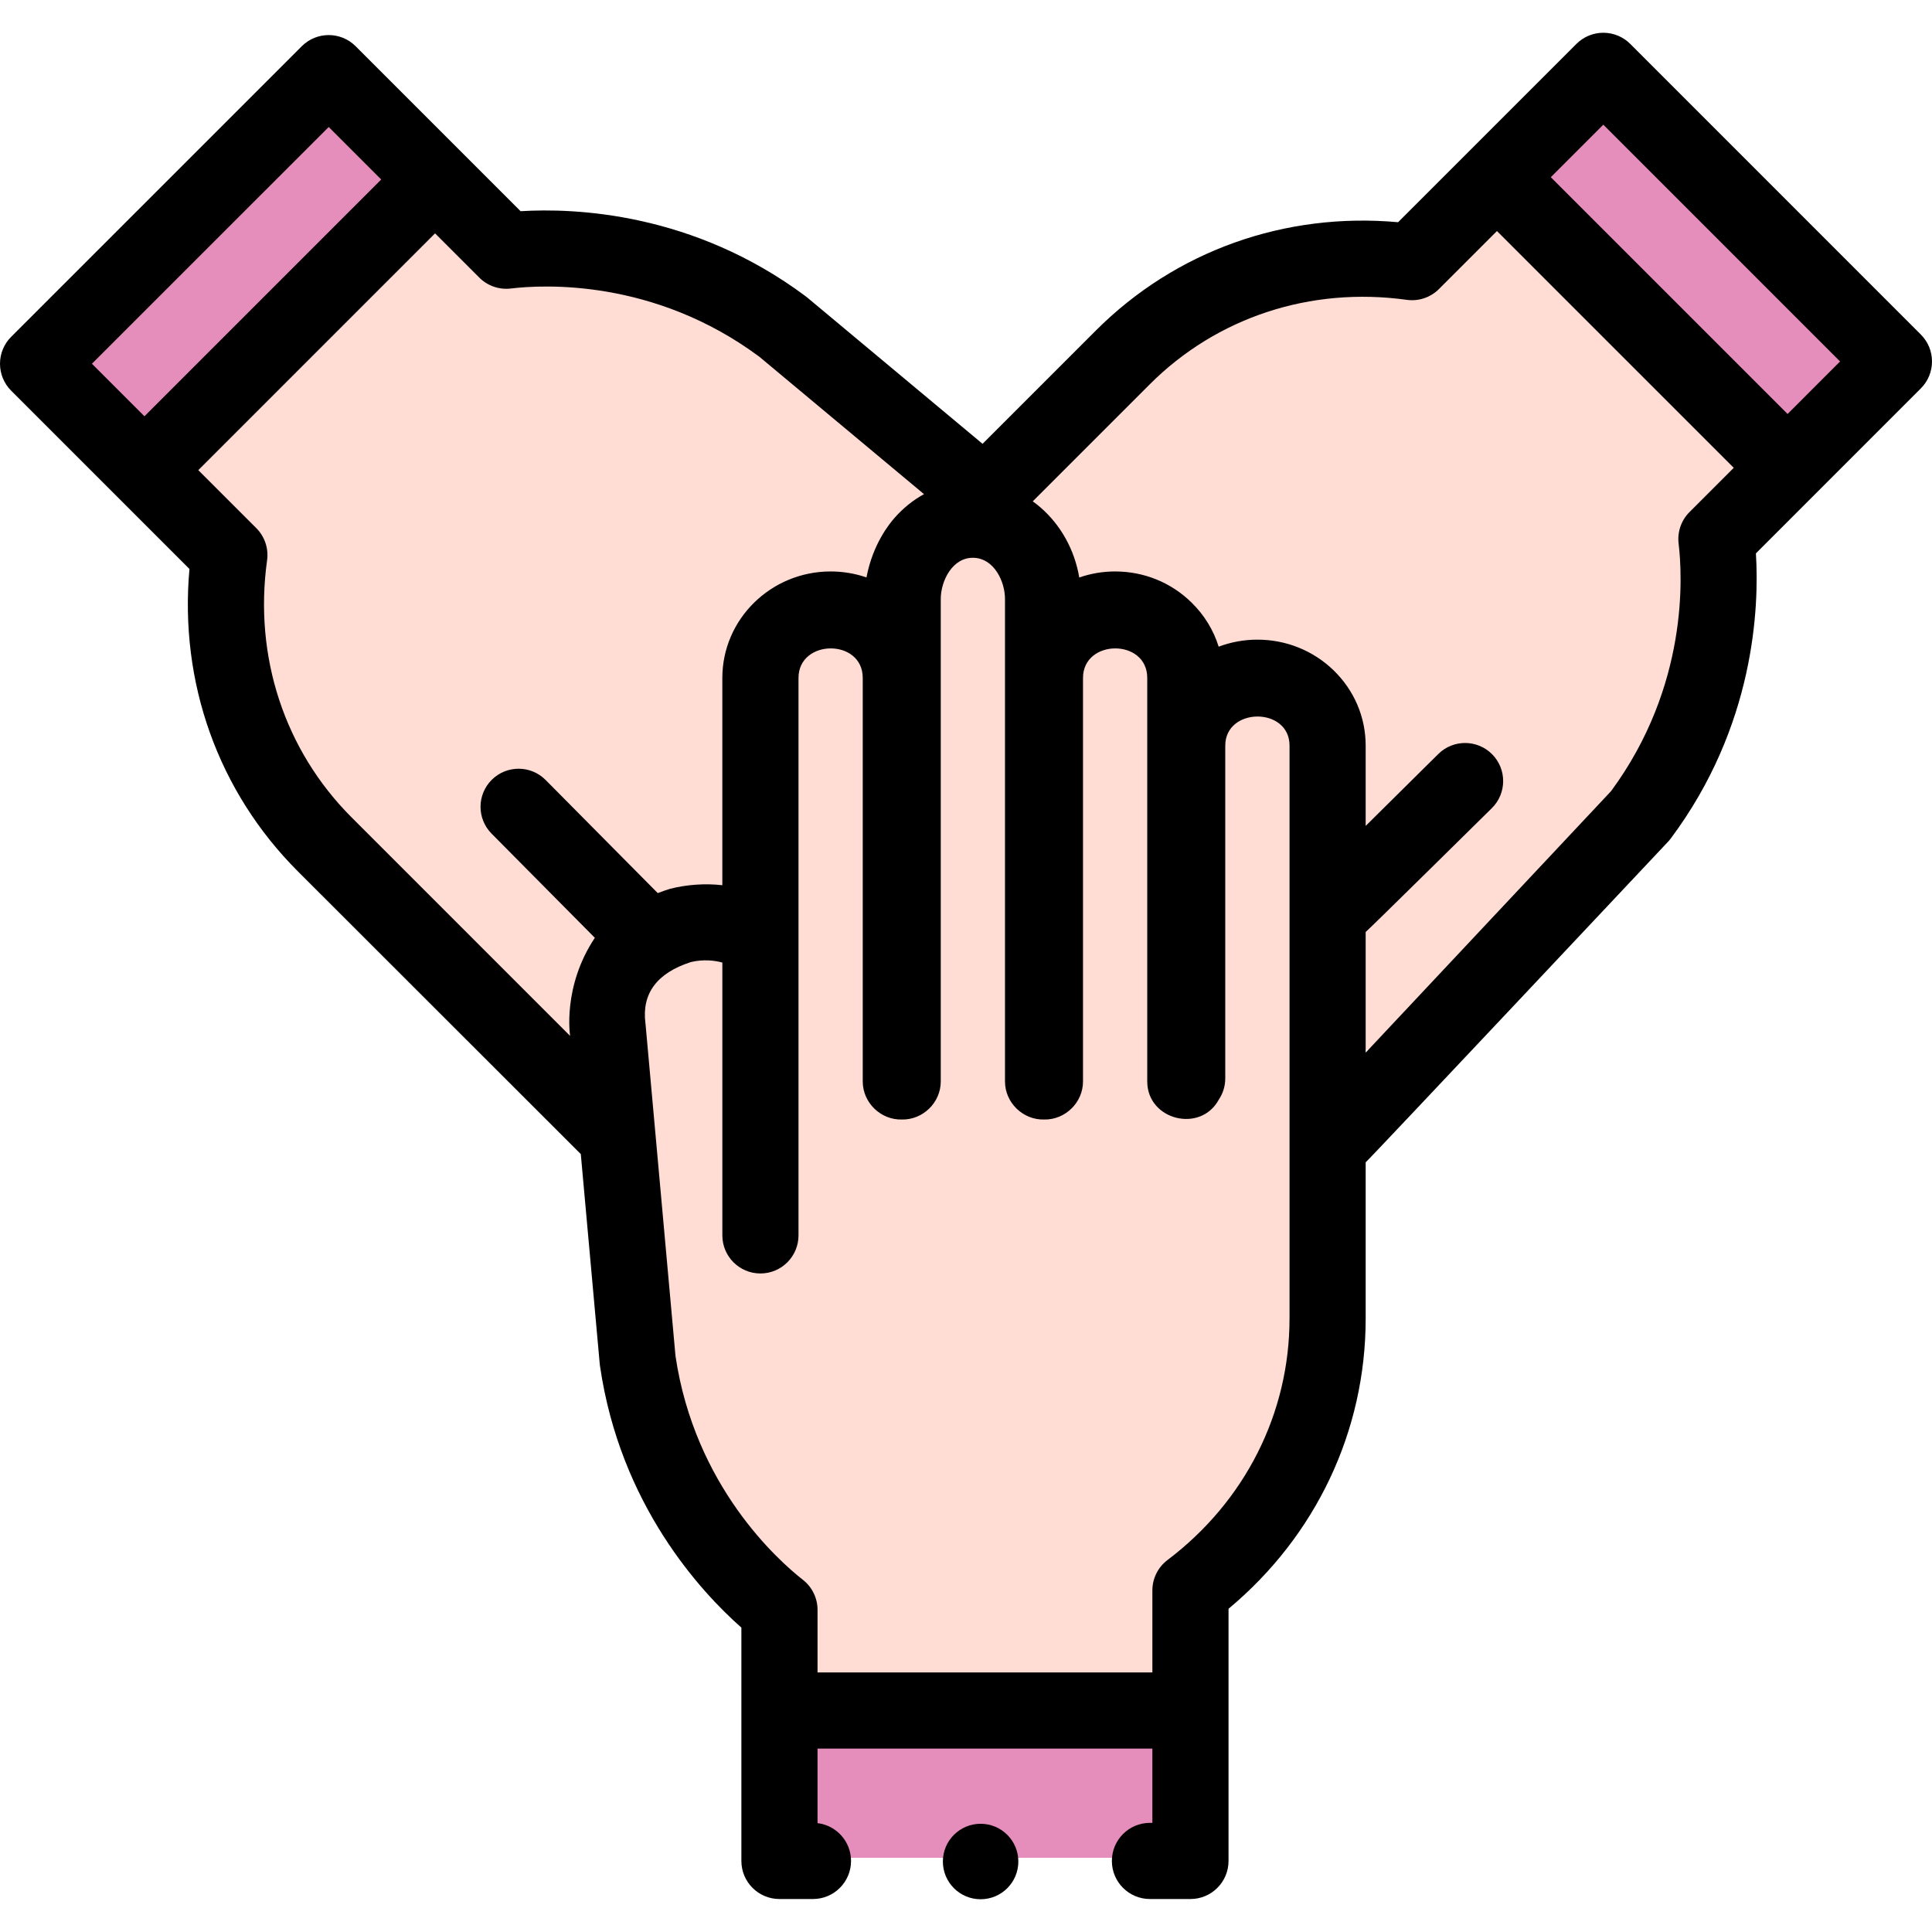 <svg id="Capa_1" enable-background="new 0 0 512 512" height="512" viewBox="0 0 512 512" width="512" xmlns="http://www.w3.org/2000/svg"><g><g><path d="m205.57 420.188s-39.622-30.736-40.383-96.39c-.757-65.336-8.829-83.247 32.794-81.481 0 0-4.288-74.166 16.649-78.454 14.836-3.039 23.208 4.036 23.208 4.036s-4.036-35.821 18.668-34.812 20.181 31.785 20.181 31.785 32.794-26.74 38.344 15.136c0 0 36.326-17.658 37.335 15.64 1.009 33.299 0 136.222 0 136.222s-1.514 71.643-35.317 83.247v32.29l-111.501.205z" fill="#ffdcd4"/><path d="m205.886 446.23h107.969v46.103h-107.969z" fill="#e58dbb"/><g><path d="m455.761 135.565s6.701 48.049-37.101 94.054c-43.59 45.782-50.09 63.643-77.738 34.315 0 0-47.104 54.284-64.507 43.119-12.332-7.912-13.356-18.467-13.356-18.467s-21.389 27.546-36.439 11.517c-15.05-16.028 7.478-35.65 7.478-35.65s-40.777-3.614-16.349-36.377c0 0-37.093-12.291-15.309-36.045s91.976-94.387 91.976-94.387 49.421-48.619 80.678-33.836l21.802-22.373 77.396 75.142z" fill="#ffdcd4"/><path d="m397.913 45.395h104.455v41.327h-104.455z" fill="#e58dbb" transform="matrix(-.716 -.698 .698 -.716 726.429 427.522)"/></g><g><path d="m58.782 136.599s-6.251 48.11 37.979 93.702c44.016 45.372 50.683 63.171 78.056 33.586 0 0 47.61 53.841 64.908 42.513 12.257-8.027 13.182-18.591 13.182-18.591s21.646 27.344 36.546 11.176c14.899-16.169-7.811-35.578-7.811-35.578s40.742-3.996 16.008-36.528c0 0 36.976-12.638 14.971-36.187s-92.855-93.523-92.855-93.523-49.874-48.154-80.991-33.079l-22.01-22.168-76.69 75.863z" fill="#ffdcd4"/><path d="m11.524 46.38h104.455v41.327h-104.455z" fill="#e58dbb" transform="matrix(.71 -.705 .705 .71 -28.726 64.385)"/></g></g><g><path d="m509.045 88.657-77.011-77.021c-1.892-1.892-4.459-2.956-7.135-2.956-2.676 0-5.243 1.063-7.135 2.956l-47.254 47.253c-30.045-2.711-59.001 7.599-80.1 28.708l-30.02 30.02-46.453-38.765c-.14-.117-.283-.23-.429-.339-29.795-22.241-61.257-23.423-75.541-22.542l-43.72-43.72c-3.941-3.94-10.329-3.942-14.27 0l-77.021 77.011c-1.893 1.892-2.956 4.459-2.956 7.135s1.063 5.243 2.956 7.136l47.253 47.253c-2.712 30.046 7.601 59.002 28.708 80.11 0 0 74.811 74.783 75.001 74.948l5.019 55.592c.016.181.037.362.064.541 5.339 36.811 26.743 59.885 37.473 69.359v61.833c0 5.573 4.518 10.091 10.091 10.091h8.878c5.573 0 10.091-4.518 10.091-10.091 0-5.163-3.877-9.419-8.878-10.019v-19.757h88.736v19.685h-.644c-5.573 0-10.091 4.518-10.091 10.091s4.518 10.091 10.091 10.091h10.734c5.573 0 10.091-4.518 10.091-10.091v-66.826c23.164-19.325 36.346-47.091 36.346-76.944v-41.376c.659-.431 80.136-84.964 80.136-84.964.259-.276.502-.566.728-.869 22.247-29.803 23.435-61.256 22.552-75.541l43.711-43.72c3.939-3.943 3.939-10.331-.001-14.272zm-421.934-55.001 13.916 13.916-62.746 62.746-13.92-13.92zm6.076 182.969c-17.783-17.783-25.95-42.621-22.407-68.145.435-3.132-.623-6.287-2.86-8.523l-15.369-15.368 62.746-62.746 11.731 11.731c2.192 2.192 5.267 3.253 8.345 2.883 8.387-1.014 37.872-2.692 65.848 18.07l43.649 36.424c-2.85 1.563-5.467 3.649-7.742 6.224-1.346 1.512-5.848 6.991-7.5 15.848-3.014-1.038-6.216-1.582-9.504-1.582-15.824 0-28.697 12.661-28.697 28.224v54.926c-4.465-.52-9.415-.186-13.836.949-.167.042.165-.051 0 0-1.013.316-2.274.745-3.282 1.138l-29.705-29.97c-3.923-3.958-10.312-3.987-14.27-.064s-3.986 10.312-.064 14.27l27.371 27.615c-8.663 13.002-6.551 26-6.551 26zm248.55 132.773c0 25.152-11.788 48.489-32.341 64.027-2.523 1.907-4.005 4.887-4.005 8.049v21.737h-88.736v-16.59c0-3.101-1.425-6.029-3.865-7.941-6.646-5.209-28.68-24.853-33.778-59.337l-7.927-87.802c-.011-.124-.025-.248-.04-.372-1.006-7.87 3.048-13.323 12.049-16.21 3.297-.794 6.337-.432 8.335.132v72.301c0 5.573 4.518 10.091 10.091 10.091s10.091-4.518 10.091-10.091v-147.727c0-10.372 17.023-10.504 17.023 0v106.94c0 5.6 4.75 10.215 10.338 10.078 5.588.137 10.338-4.477 10.338-10.078v-127.848c0-4.882 3.181-11.21 8.855-10.93 5.308.261 8.168 6.253 8.168 10.93v127.848c0 5.6 4.75 10.215 10.338 10.078 5.588.137 10.338-4.477 10.338-10.078v-106.94c0-10.372 17.023-10.504 17.023 0v106.94c0 10.215 14.111 13.787 18.973 4.79 1.074-1.604 1.703-3.532 1.703-5.608v-88.182c0-10.228 17.033-10.353 17.033 0v151.793zm103.113-205.344c1.01 8.361 2.679 37.701-17.91 65.618l-65.022 69.287v-31.973c.56-.366 33.446-32.825 33.446-32.825 3.96-3.921 3.992-10.31.071-14.27-3.92-3.959-10.309-3.993-14.27-.071l-19.247 19.055v-21.269c0-7.558-3.024-14.652-8.536-19.999-5.414-5.219-12.574-8.093-20.161-8.093-3.614 0-7.071.664-10.26 1.863-1.366-4.4-3.823-8.421-7.232-11.737-5.4-5.287-12.576-8.198-20.207-8.198-3.332 0-6.531.568-9.509 1.599-.149-.866-.32-1.726-.536-2.567-1.87-7.402-6.162-13.563-11.785-17.619l30.989-30.989c17.776-17.783 42.611-25.95 68.133-22.405 3.131.437 6.287-.624 8.523-2.86l15.372-15.372 62.75 62.75-11.729 11.731c-2.19 2.191-3.252 5.267-2.88 8.344zm28.879-34.347-62.748-62.748 13.917-13.917 62.743 62.751z"/><circle cx="259.871" cy="493.32" r="10"/></g></g></svg>